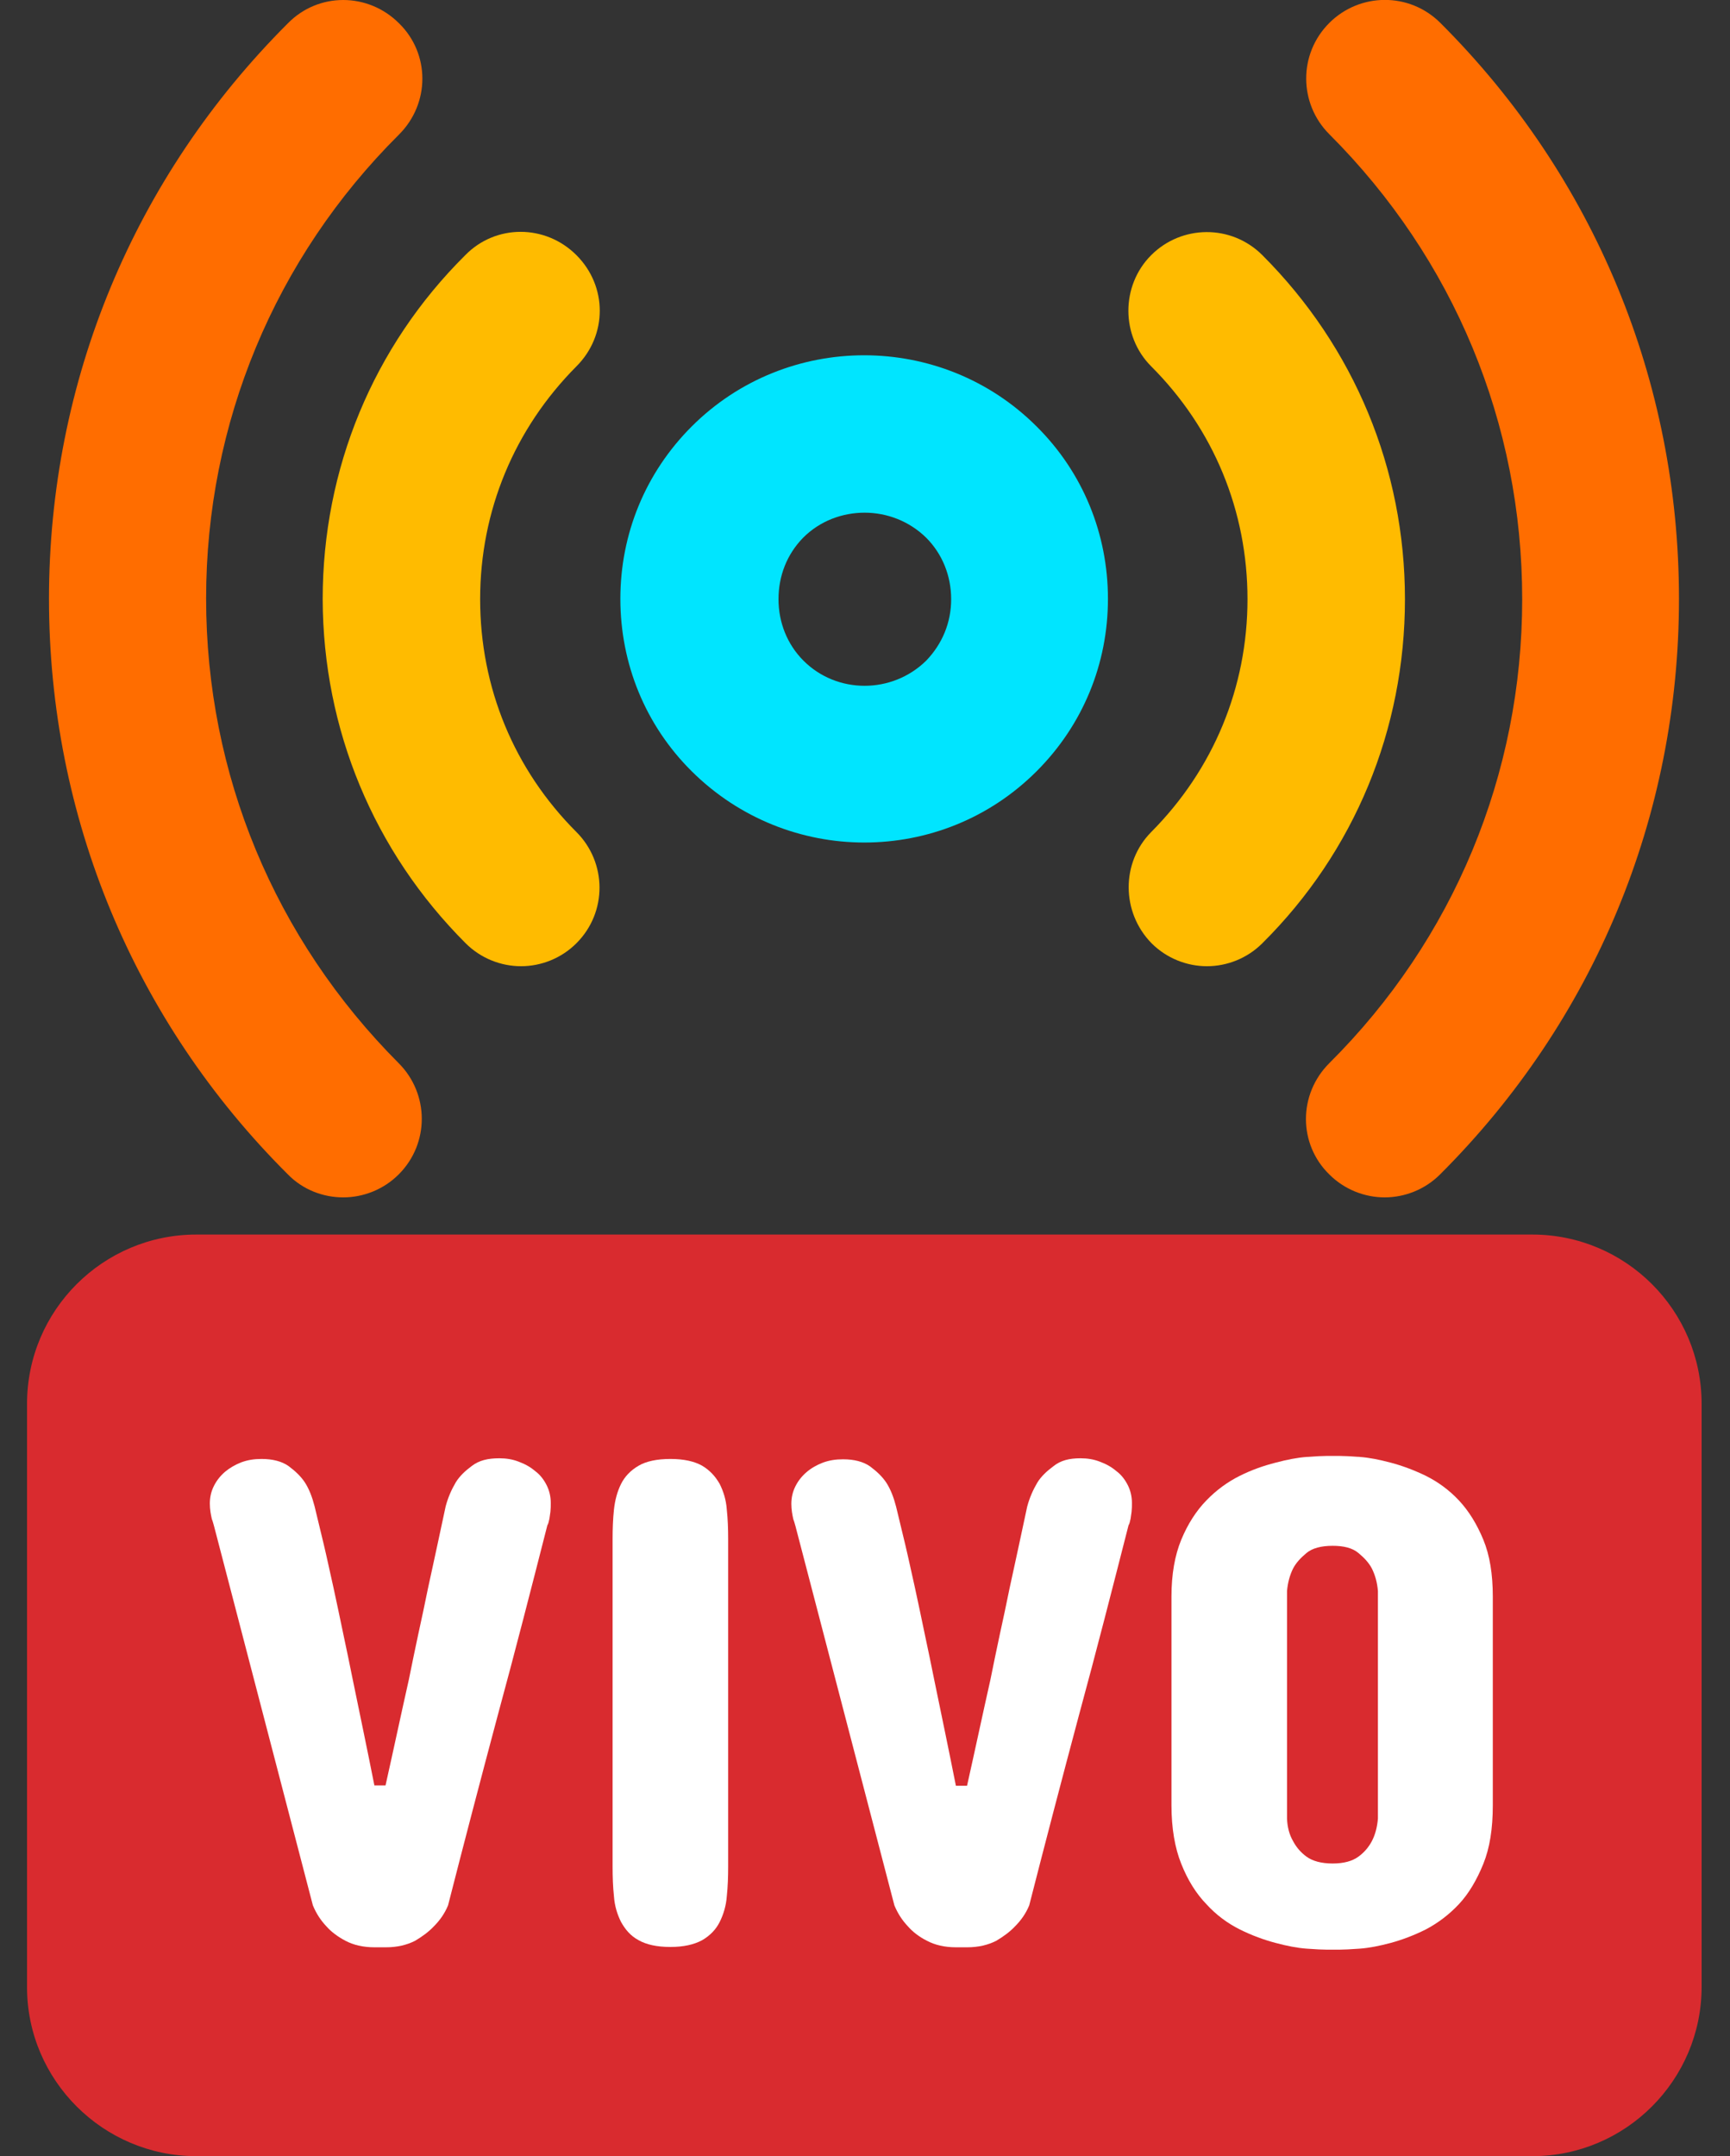 <?xml version="1.0" encoding="utf-8"?>
<!-- Generator: Adobe Illustrator 24.2.1, SVG Export Plug-In . SVG Version: 6.00 Build 0)  -->
<svg version="1.1" id="Layer_1" xmlns="http://www.w3.org/2000/svg" xmlns:xlink="http://www.w3.org/1999/xlink" x="0px" y="0px"
	 viewBox="0 0 512 638" style="enable-background:new 0 0 512 638;" xml:space="preserve">
<rect x="0" y="0" width="512" height="638" fill="#333333" stroke="none"/>
<style type="text/css">
	.st0{fill:#D92B2F;}
	.st1{fill:#00E5FF;}
	.st2{fill:#FFBB00;}
	.st3{fill:#FF6D00;}
	.st4{fill:#FFFFFF;}
</style>
<path class="st0" d="M453.5,365.3H58.1C30.5,365.3,8,387.7,8,415.4V588c0,27.5,22.5,50,50.1,50h395.4c27.6,0,50.1-22.5,50.1-50.1
	V415.4C503.6,387.7,481.1,365.3,453.5,365.3z"/>
<path class="st1" d="M255.8,249.3c18.5,0,36.9-7,51-21.1c13.7-13.7,21.1-31.8,21.1-51s-7.4-37.4-21.1-51c-28.1-28.1-74-28.1-102.1,0
	c-13.7,13.7-21.1,31.8-21.1,51s7.4,37.4,21.1,51C218.9,242.3,237.4,249.3,255.8,249.3z M237.7,159.1c5-5,11.6-7.4,18.2-7.4
	c6.6,0,13.2,2.5,18.2,7.4c4.8,4.8,7.4,11.3,7.4,18.2s-2.6,13.2-7.4,18.2c-10.1,9.9-26.4,9.9-36.3,0c-4.8-4.8-7.4-11.3-7.4-18.2
	S232.9,164,237.7,159.1z"/>
<path class="st2" d="M340.8,279.1c4.5,4.5,10.5,6.8,16.4,6.8s11.9-2.3,16.4-6.8c27.3-27.1,42.2-63.3,42.2-101.8s-15-74.6-42.2-101.8
	c-9.2-9.2-23.9-9-32.9,0s-9,23.9,0,32.9c18.5,18.5,28.5,42.8,28.5,68.9s-10.1,50.4-28.5,68.9C331.8,255.2,331.8,269.9,340.8,279.1z"
	/>
<path class="st2" d="M137.8,279.1c4.5,4.5,10.5,6.8,16.4,6.8s11.9-2.3,16.4-6.8c9.2-9.2,9-23.9,0-32.9
	c-18.5-18.5-28.5-42.8-28.5-68.9s10.1-50.4,28.5-68.9c9.2-9.2,9.2-23.7,0-32.9s-23.9-9.2-32.9,0c-27.3,27.1-42.2,63.3-42.2,101.8
	C95.6,215.8,110.6,251.9,137.8,279.1z"/>
<path class="st3" d="M450.5,177.3c0,51.8-20.3,100.7-57.1,137.3c-9.2,9.2-9.2,23.9,0,32.9c4.5,4.5,10.5,6.8,16.4,6.8
	s11.9-2.3,16.4-6.8c45.6-45.5,70.7-106,70.7-170.3s-25-124.9-70.6-170.4c-9.2-9.2-23.9-9-32.9,0c-9.2,9.2-9,23.9,0,32.9
	C430.3,76.6,450.5,125.3,450.5,177.3z"/>
<path class="st3" d="M101.6,354.3c5.9,0,11.9-2.3,16.4-6.8c9.2-9.2,9-23.9,0-32.9c-36.7-36.8-57-85.5-57-137.5
	c0-51.8,20.3-100.7,57.1-137.3c9.2-9.2,9.2-23.9,0-32.9c-9.2-9.2-23.9-9.2-32.9,0c-45.6,45.5-70.7,106-70.7,170.3
	s25.1,124.9,70.7,170.3C89.7,352.1,95.7,354.3,101.6,354.3z"/>
<g>
	<path class="st4" d="M147.8,431.5c2,0,3.9,0.3,5.7,1c1.9,0.7,3.5,1.6,4.9,2.8c1.5,1.1,2.6,2.6,3.4,4.2c0.8,1.6,1.2,3.4,1.2,5.2
		c0,0.9,0,1.7-0.1,2.6c-0.1,0.8-0.2,1.5-0.3,2.1c-0.2,0.8-0.3,1.5-0.6,1.9c-4.7,18.4-9.5,37.2-14.7,56.3
		c-5.1,19.1-10,37.8-14.7,56.2c-1,2.4-2.4,4.4-4.2,6.2c-1.5,1.6-3.4,3-5.6,4.3c-2.4,1.2-5.2,1.9-8.6,1.9h-3.3
		c-3.5,0-6.3-0.7-8.6-1.9s-4.3-2.7-5.7-4.3c-1.7-1.8-3-3.8-4-6.2L63.3,451.4c-0.2-0.6-0.3-1.2-0.6-1.9c-0.3-1.3-0.6-2.9-0.6-4.6
		c0-1.9,0.4-3.6,1.2-5.2c0.8-1.6,1.9-3,3.3-4.2c1.3-1.1,3-2.1,4.8-2.8c1.9-0.7,3.8-1,6-1c3.3,0,6,0.7,8,2.1c2,1.5,3.6,3,4.8,4.8
		c1.3,2,2.2,4.4,2.9,7.1c0.8,3.3,1.7,7.1,2.7,11.2c1,4.2,1.9,8.5,2.9,12.9c1,4.5,1.9,9,2.9,13.7c1,4.6,1.9,9.1,2.8,13.5
		c2.1,10.2,4.3,20.7,6.4,31.3h3.3c2.4-10.7,4.6-21.1,6.9-31.3c0.9-4.4,1.8-8.9,2.8-13.5s2-9.2,2.9-13.7c1-4.5,1.9-8.8,2.8-12.9
		c0.9-4.2,1.7-7.9,2.4-11.2c0.7-2.6,1.7-4.9,3-7.1c1.1-1.8,2.8-3.4,4.7-4.8C141.8,432.1,144.4,431.5,147.8,431.5z"/>
	<path class="st4" d="M181.3,455.3c0-2.9,0.1-5.8,0.4-8.6c0.3-2.8,1-5.4,2.1-7.6s2.8-4,5.2-5.4c2.2-1.3,5.4-2,9.4-2s7.1,0.7,9.4,2
		c2.2,1.3,3.9,3.1,5.2,5.4c1.1,2.2,1.9,4.7,2.1,7.6c0.3,2.8,0.4,5.7,0.4,8.6v97c0,3-0.1,6-0.4,8.8c-0.2,2.8-1,5.4-2.1,7.6
		c-1.1,2.2-2.8,4-5.2,5.4c-2.4,1.3-5.5,2-9.4,2c-4,0-7.1-0.7-9.4-2c-2.4-1.3-3.9-3.1-5.2-5.4c-1.1-2.2-1.9-4.7-2.1-7.6
		c-0.3-2.8-0.4-5.7-0.4-8.8V455.3z"/>
	<path class="st4" d="M319.8,431.5c2,0,3.9,0.3,5.7,1c1.9,0.7,3.5,1.6,4.9,2.8c1.5,1.1,2.6,2.6,3.4,4.2s1.2,3.4,1.2,5.2
		c0,0.9,0,1.7-0.1,2.6c-0.1,0.8-0.2,1.5-0.3,2.1c-0.2,0.8-0.3,1.5-0.6,1.9c-4.7,18.4-9.5,37.2-14.7,56.3
		c-5.1,19.1-10,37.8-14.7,56.2c-1,2.4-2.4,4.4-4.2,6.2c-1.5,1.6-3.4,3-5.6,4.3c-2.4,1.2-5.2,1.9-8.6,1.9H283c-3.5,0-6.3-0.7-8.6-1.9
		c-2.4-1.2-4.3-2.7-5.7-4.3c-1.7-1.8-3-3.8-4-6.2l-29.3-112.3c-0.2-0.6-0.3-1.2-0.6-1.9c-0.3-1.3-0.6-2.9-0.6-4.6
		c0-1.9,0.4-3.6,1.2-5.2s1.9-3,3.3-4.2s3-2.1,4.8-2.8c1.9-0.7,3.8-1,6-1c3.3,0,6,0.7,8,2.1c2,1.5,3.6,3,4.8,4.8
		c1.3,2,2.2,4.4,2.9,7.1c0.8,3.3,1.7,7.1,2.7,11.2c1,4.2,1.9,8.5,2.9,12.9c1,4.5,1.9,9,2.9,13.7c1,4.6,1.9,9.1,2.8,13.5
		c2.1,10.2,4.3,20.7,6.4,31.3h3.3c2.4-10.7,4.6-21.1,6.9-31.3c0.9-4.4,1.8-8.9,2.8-13.5s2-9.2,2.9-13.7c1-4.5,1.9-8.8,2.8-12.9
		c0.9-4.2,1.7-7.9,2.4-11.2c0.7-2.6,1.7-4.9,3-7.1c1.1-1.8,2.8-3.4,4.7-4.8C313.9,432.1,316.5,431.5,319.8,431.5z"/>
	<path class="st4" d="M346.7,472.4c0-6.6,1-12.2,2.9-16.8c1.9-4.6,4.4-8.5,7.4-11.6s6.3-5.5,9.9-7.3s7.1-3,10.6-3.9
		c3.4-0.9,6.5-1.5,9.2-1.7c2.8-0.2,4.8-0.3,6.1-0.3h3.5c1.3,0,3.4,0.1,6.1,0.3c2.8,0.2,5.8,0.8,9.2,1.7c3.4,0.9,6.9,2.2,10.4,3.9
		c3.6,1.8,6.9,4.2,9.8,7.3c2.9,3.1,5.3,7,7.2,11.6c1.9,4.6,2.8,10.2,2.8,16.8v61.8c0,6.9-0.9,12.6-2.8,17.3s-4.3,8.8-7.2,11.9
		c-2.9,3.1-6.2,5.6-9.8,7.5c-3.6,1.8-7.1,3.1-10.4,4c-3.4,0.9-6.4,1.5-9.2,1.7c-2.8,0.2-4.8,0.3-6.1,0.3h-3.5
		c-1.3,0-3.4-0.1-6.1-0.3c-2.8-0.2-5.8-0.8-9.2-1.7c-3.4-0.9-7-2.2-10.6-4s-7-4.3-9.9-7.5c-3-3.1-5.5-7.1-7.4-11.9
		c-1.9-4.7-2.9-10.6-2.9-17.3V472.4z M380.9,538.1c0.1,2.6,0.7,4.8,1.8,6.7c0.9,1.7,2.2,3.3,4,4.6s4.4,2,7.7,2c3.3,0,5.8-0.7,7.6-2
		c1.8-1.3,3.1-2.9,4-4.6c1-1.9,1.6-4.2,1.8-6.7v-67.3c-0.2-2.5-0.8-4.7-1.8-6.7c-0.9-1.7-2.2-3.1-4-4.6s-4.4-2.1-7.6-2.1
		c-3.4,0-6,0.7-7.7,2.1c-1.8,1.5-3.1,2.9-4,4.6c-1,2-1.6,4.3-1.8,6.7V538.1z"/>
</g>
</svg>
